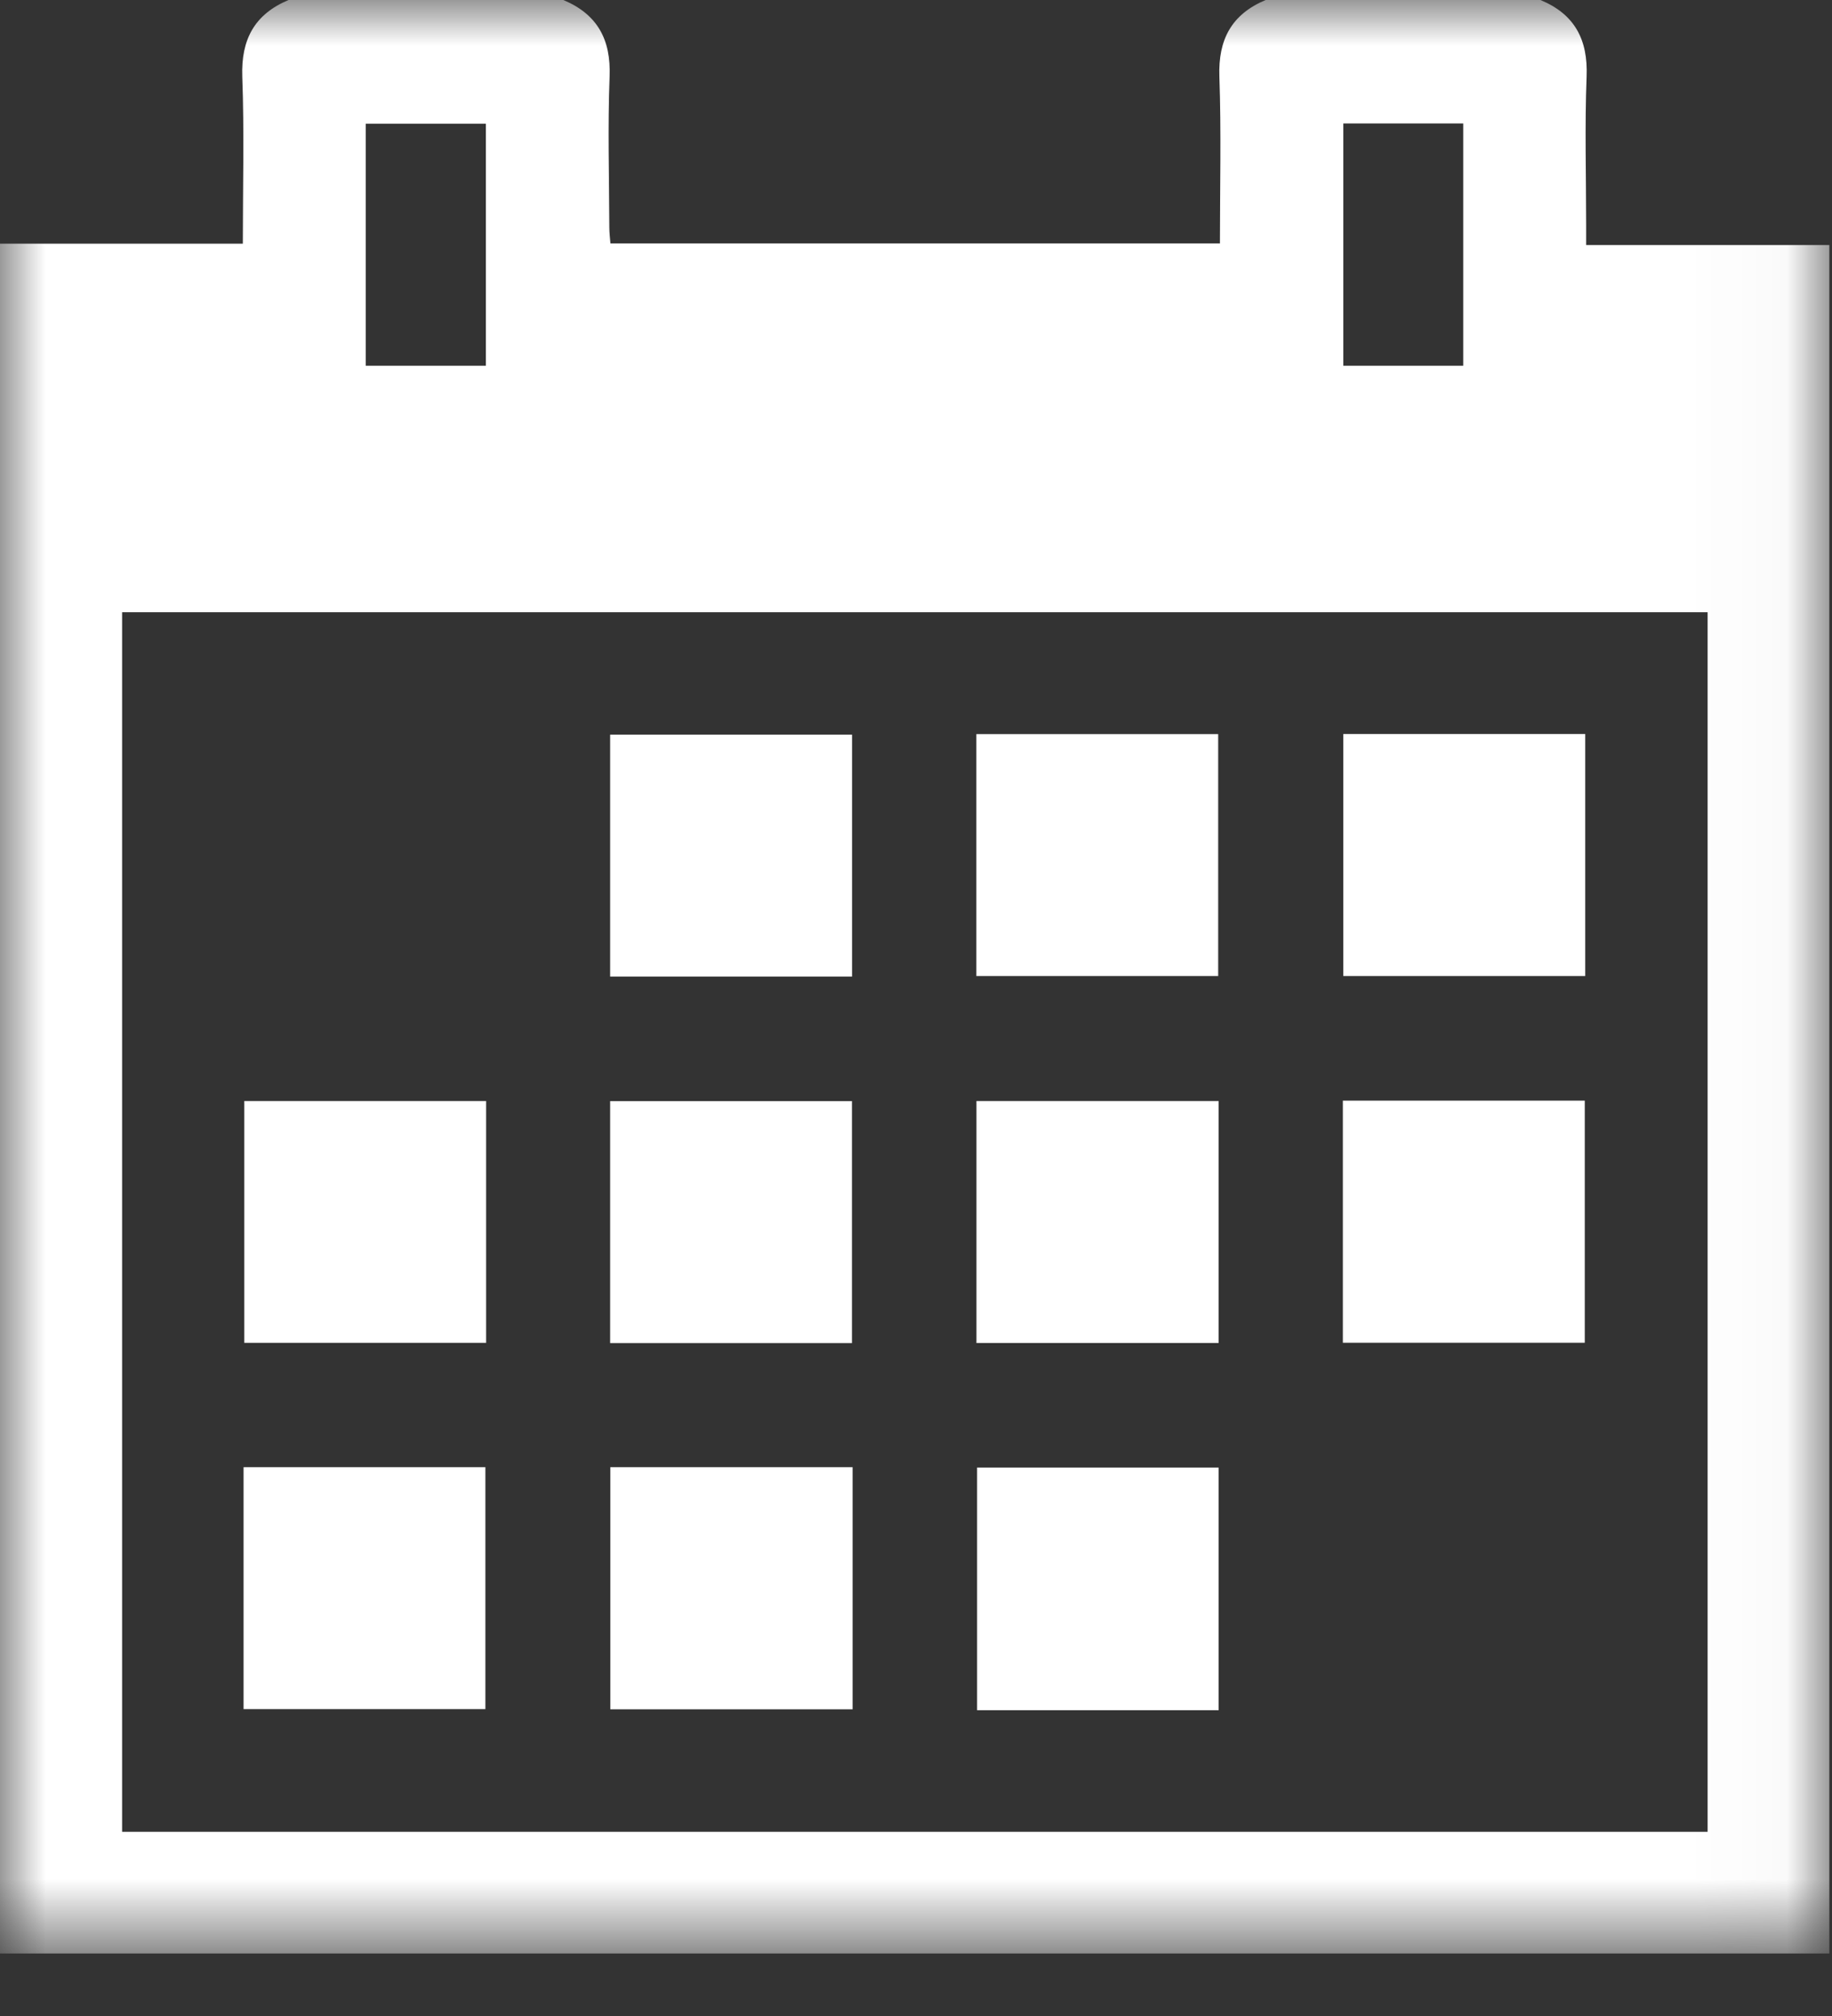 <?xml version="1.0" encoding="UTF-8"?>
<svg width="20px" height="22px" viewBox="0 0 20 22" version="1.1" xmlns="http://www.w3.org/2000/svg" xmlns:xlink="http://www.w3.org/1999/xlink">
    <rect x="0" y="0" width="20" height="22" fill="#333333" stroke="none"/>
    <!-- Generator: Sketch 48.2 (47327) - http://www.bohemiancoding.com/sketch -->
    <title>calendar-icon</title>
    <desc>Created with Sketch.</desc>
    <defs>
        <polygon id="path-1" points="0 0 19.971 0 19.971 21.318 0 21.318"></polygon>
    </defs>
    <g id="Desktop-HD" stroke="none" stroke-width="1" fill="none" fill-rule="evenodd" transform="translate(-1062, -251)">
        <g id="request-a-trip-(option-1)" transform="translate(919, 113)">
            <g id="calendar-icon" transform="translate(143, 138)">
                <mask id="mask-2" fill="white">
                    <use xlink:href="#path-1"></use>
                </mask>
                <g id="Clip-2"></g>
                <path d="M3.993,3.991 L5.304,3.991 L5.304,1.35 L3.993,1.35 L3.993,3.991 Z M14.665,3.991 L15.974,3.991 L15.974,1.347 L14.665,1.347 L14.665,3.991 Z M1.333,19.99 L18.642,19.99 L18.642,6.681 L1.333,6.681 L1.333,19.99 Z M13.817,0 L16.817,0 C17.191,0.155 17.337,0.432 17.321,0.836 C17.3,1.377 17.316,1.919 17.316,2.461 L17.316,2.674 L19.971,2.674 L19.971,21.318 L0,21.318 L0,2.659 L2.651,2.659 C2.651,2.041 2.667,1.438 2.645,0.836 C2.631,0.431 2.778,0.156 3.15,0 L6.15,0 C6.522,0.156 6.671,0.431 6.655,0.836 C6.634,1.384 6.65,1.933 6.652,2.482 C6.652,2.541 6.66,2.6 6.664,2.656 L13.318,2.656 C13.318,2.041 13.333,1.438 13.312,0.836 C13.298,0.431 13.445,0.156 13.817,0 Z" id="Fill-1" fill="#FFFFFF" mask="url(#mask-2)"></path>
                <polygon id="Fill-3" fill="#FFFFFF" mask="url(#mask-2)" points="10.667 18.663 13.304 18.663 13.304 16.015 10.667 16.015"></polygon>
                <polygon id="Fill-4" fill="#FFFFFF" mask="url(#mask-2)" points="6.663 18.653 9.308 18.653 9.308 16.011 6.663 16.011"></polygon>
                <polygon id="Fill-5" fill="#FFFFFF" mask="url(#mask-2)" points="2.659 18.651 5.299 18.651 5.299 16.011 2.659 16.011"></polygon>
                <polygon id="Fill-6" fill="#FFFFFF" mask="url(#mask-2)" points="14.66 14.653 17.301 14.653 17.301 12.011 14.66 12.011"></polygon>
                <polygon id="Fill-7" fill="#FFFFFF" mask="url(#mask-2)" points="10.66 14.656 13.304 14.656 13.304 12.015 10.66 12.015"></polygon>
                <polygon id="Fill-8" fill="#FFFFFF" mask="url(#mask-2)" points="6.661 14.657 9.301 14.657 9.301 12.016 6.661 12.016"></polygon>
                <polygon id="Fill-9" fill="#FFFFFF" mask="url(#mask-2)" points="2.667 14.654 5.307 14.654 5.307 12.015 2.667 12.015"></polygon>
                <polygon id="Fill-10" fill="#FFFFFF" mask="url(#mask-2)" points="14.665 10.651 17.306 10.651 17.306 8.01 14.665 8.01"></polygon>
                <polygon id="Fill-11" fill="#FFFFFF" mask="url(#mask-2)" points="10.659 10.651 13.299 10.651 13.299 8.011 10.659 8.011"></polygon>
                <polygon id="Fill-12" fill="#FFFFFF" mask="url(#mask-2)" points="6.661 10.657 9.302 10.657 9.302 8.017 6.661 8.017"></polygon>
            </g>
        </g>
    </g>
</svg>